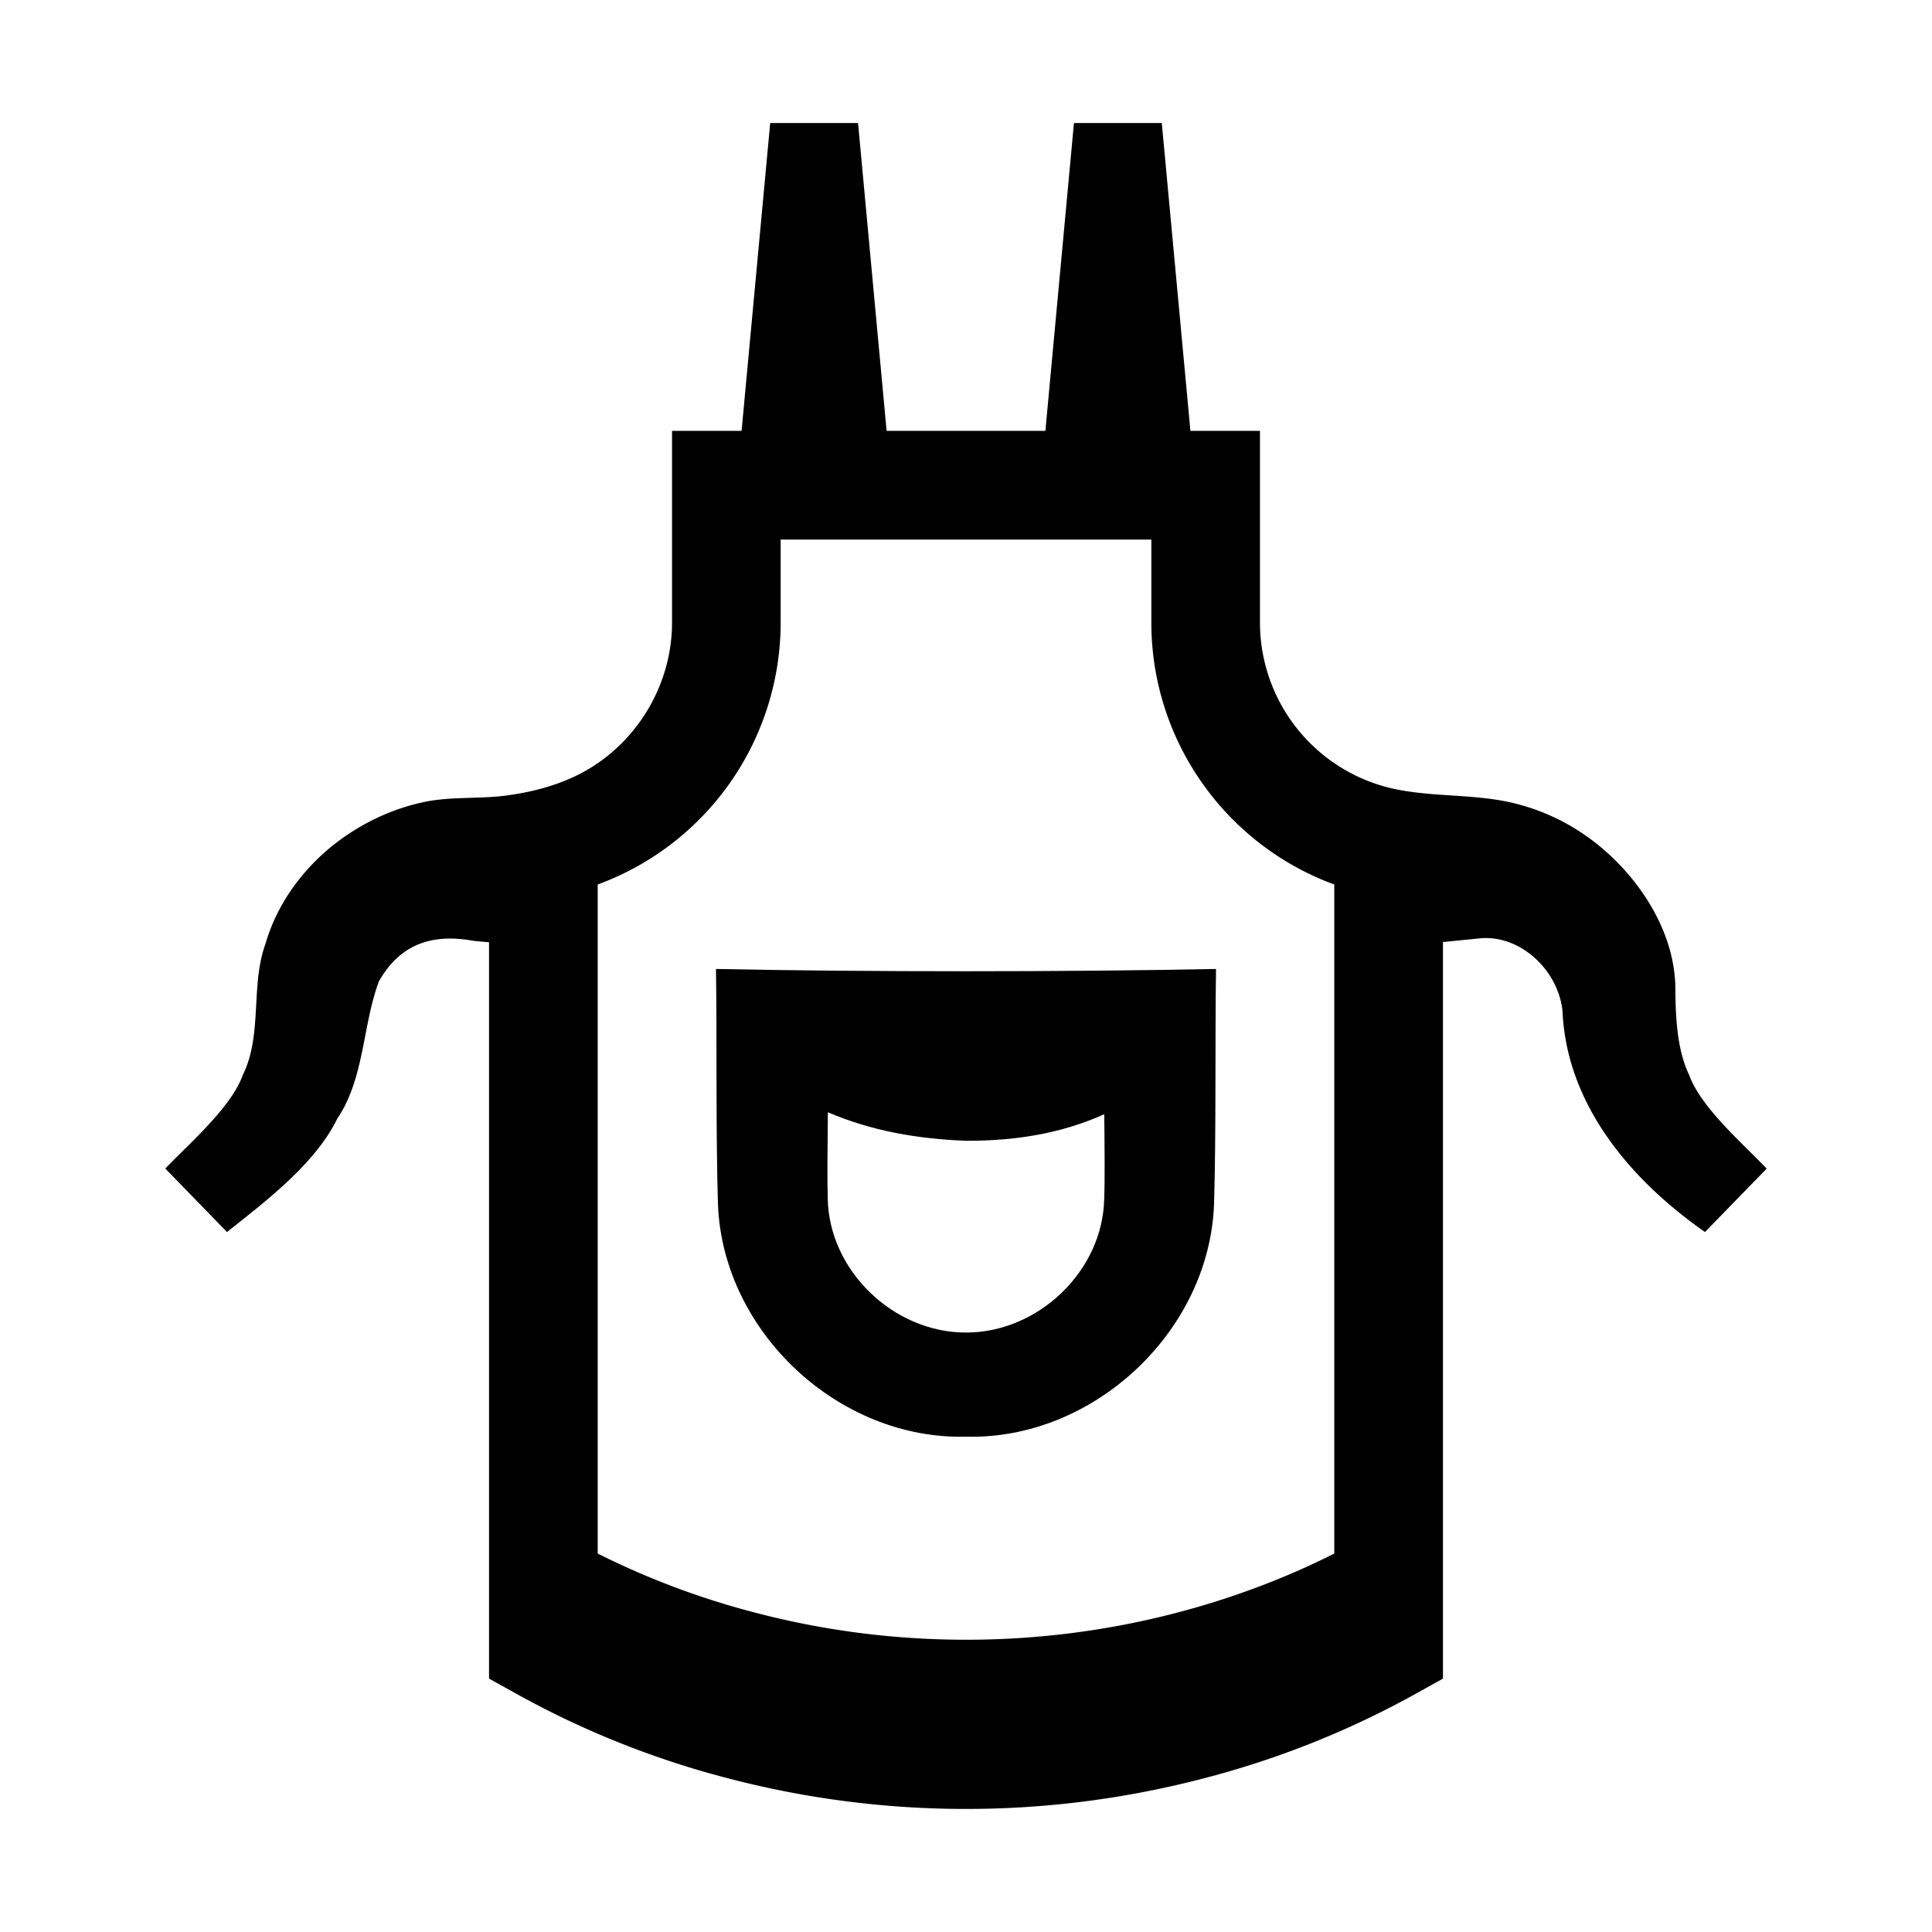 <svg xmlns="http://www.w3.org/2000/svg" viewBox="0 0 32 32"><path d="M11.859 16.049c.017 1.147-.004 2.744.033 3.905.084 2.111 2.003 3.896 4.108 3.842 2.105.054 4.024-1.731 4.108-3.842.036-1.162.016-2.756.033-3.905-2.43.05-5.852.051-8.282 0zm6.43 3.805c-.022 1.197-1.093 2.219-2.289 2.217-1.196.002-2.267-1.02-2.29-2.217-.009-.291-.004-.86.002-1.432.727.312 1.484.441 2.288.473.81.002 1.568-.116 2.29-.44.006.563.01 1.117 0 1.399z" style="fill: #000000;"/><path d="M27.978 17.805c-.205-.423-.225-.975-.229-1.437-.007-1.01-.697-1.986-1.501-2.539a3.521 3.521 0 0 0-1.3-.554c-.588-.117-1.191-.081-1.781-.193a2.821 2.821 0 0 1-2.298-2.769V7.136h-1.152l-.474-5.098h-1.455l-.473 5.098h-2.63l-.473-5.098h-1.455l-.474 5.098h-1.152v3.177c0 1.018-.57 1.979-1.461 2.47-.397.218-.842.335-1.288.394-.452.059-.912.013-1.36.107-.518.11-1.011.34-1.433.66-.557.422-.994 1.01-1.19 1.683-.255.694-.046 1.504-.377 2.178-.195.542-.893 1.14-1.284 1.55l1.022 1.051c.635-.505 1.46-1.127 1.826-1.877.455-.674.416-1.55.692-2.279.358-.626.895-.79 1.569-.666l.253.023v12.196l.463.257a14.9 14.9 0 0 0 3.467 1.387 15.557 15.557 0 0 0 7.938 0 14.927 14.927 0 0 0 3.47-1.387l.462-.257v-12.2l.623-.062c.656-.057 1.284.522 1.357 1.203.066 1.56 1.14 2.81 2.36 3.662l1.022-1.05c-.386-.406-1.091-1.012-1.284-1.551zM22.1 25.732c-.815.41-1.684.737-2.59.975-2.288.603-4.73.604-7.022-.002a13.174 13.174 0 0 1-2.588-.973V14.65a4.623 4.623 0 0 0 3.03-4.337V8.937h6.14v1.376c0 1.96 1.236 3.68 3.03 4.337v11.082z" style="fill: #000000;"/></svg>
